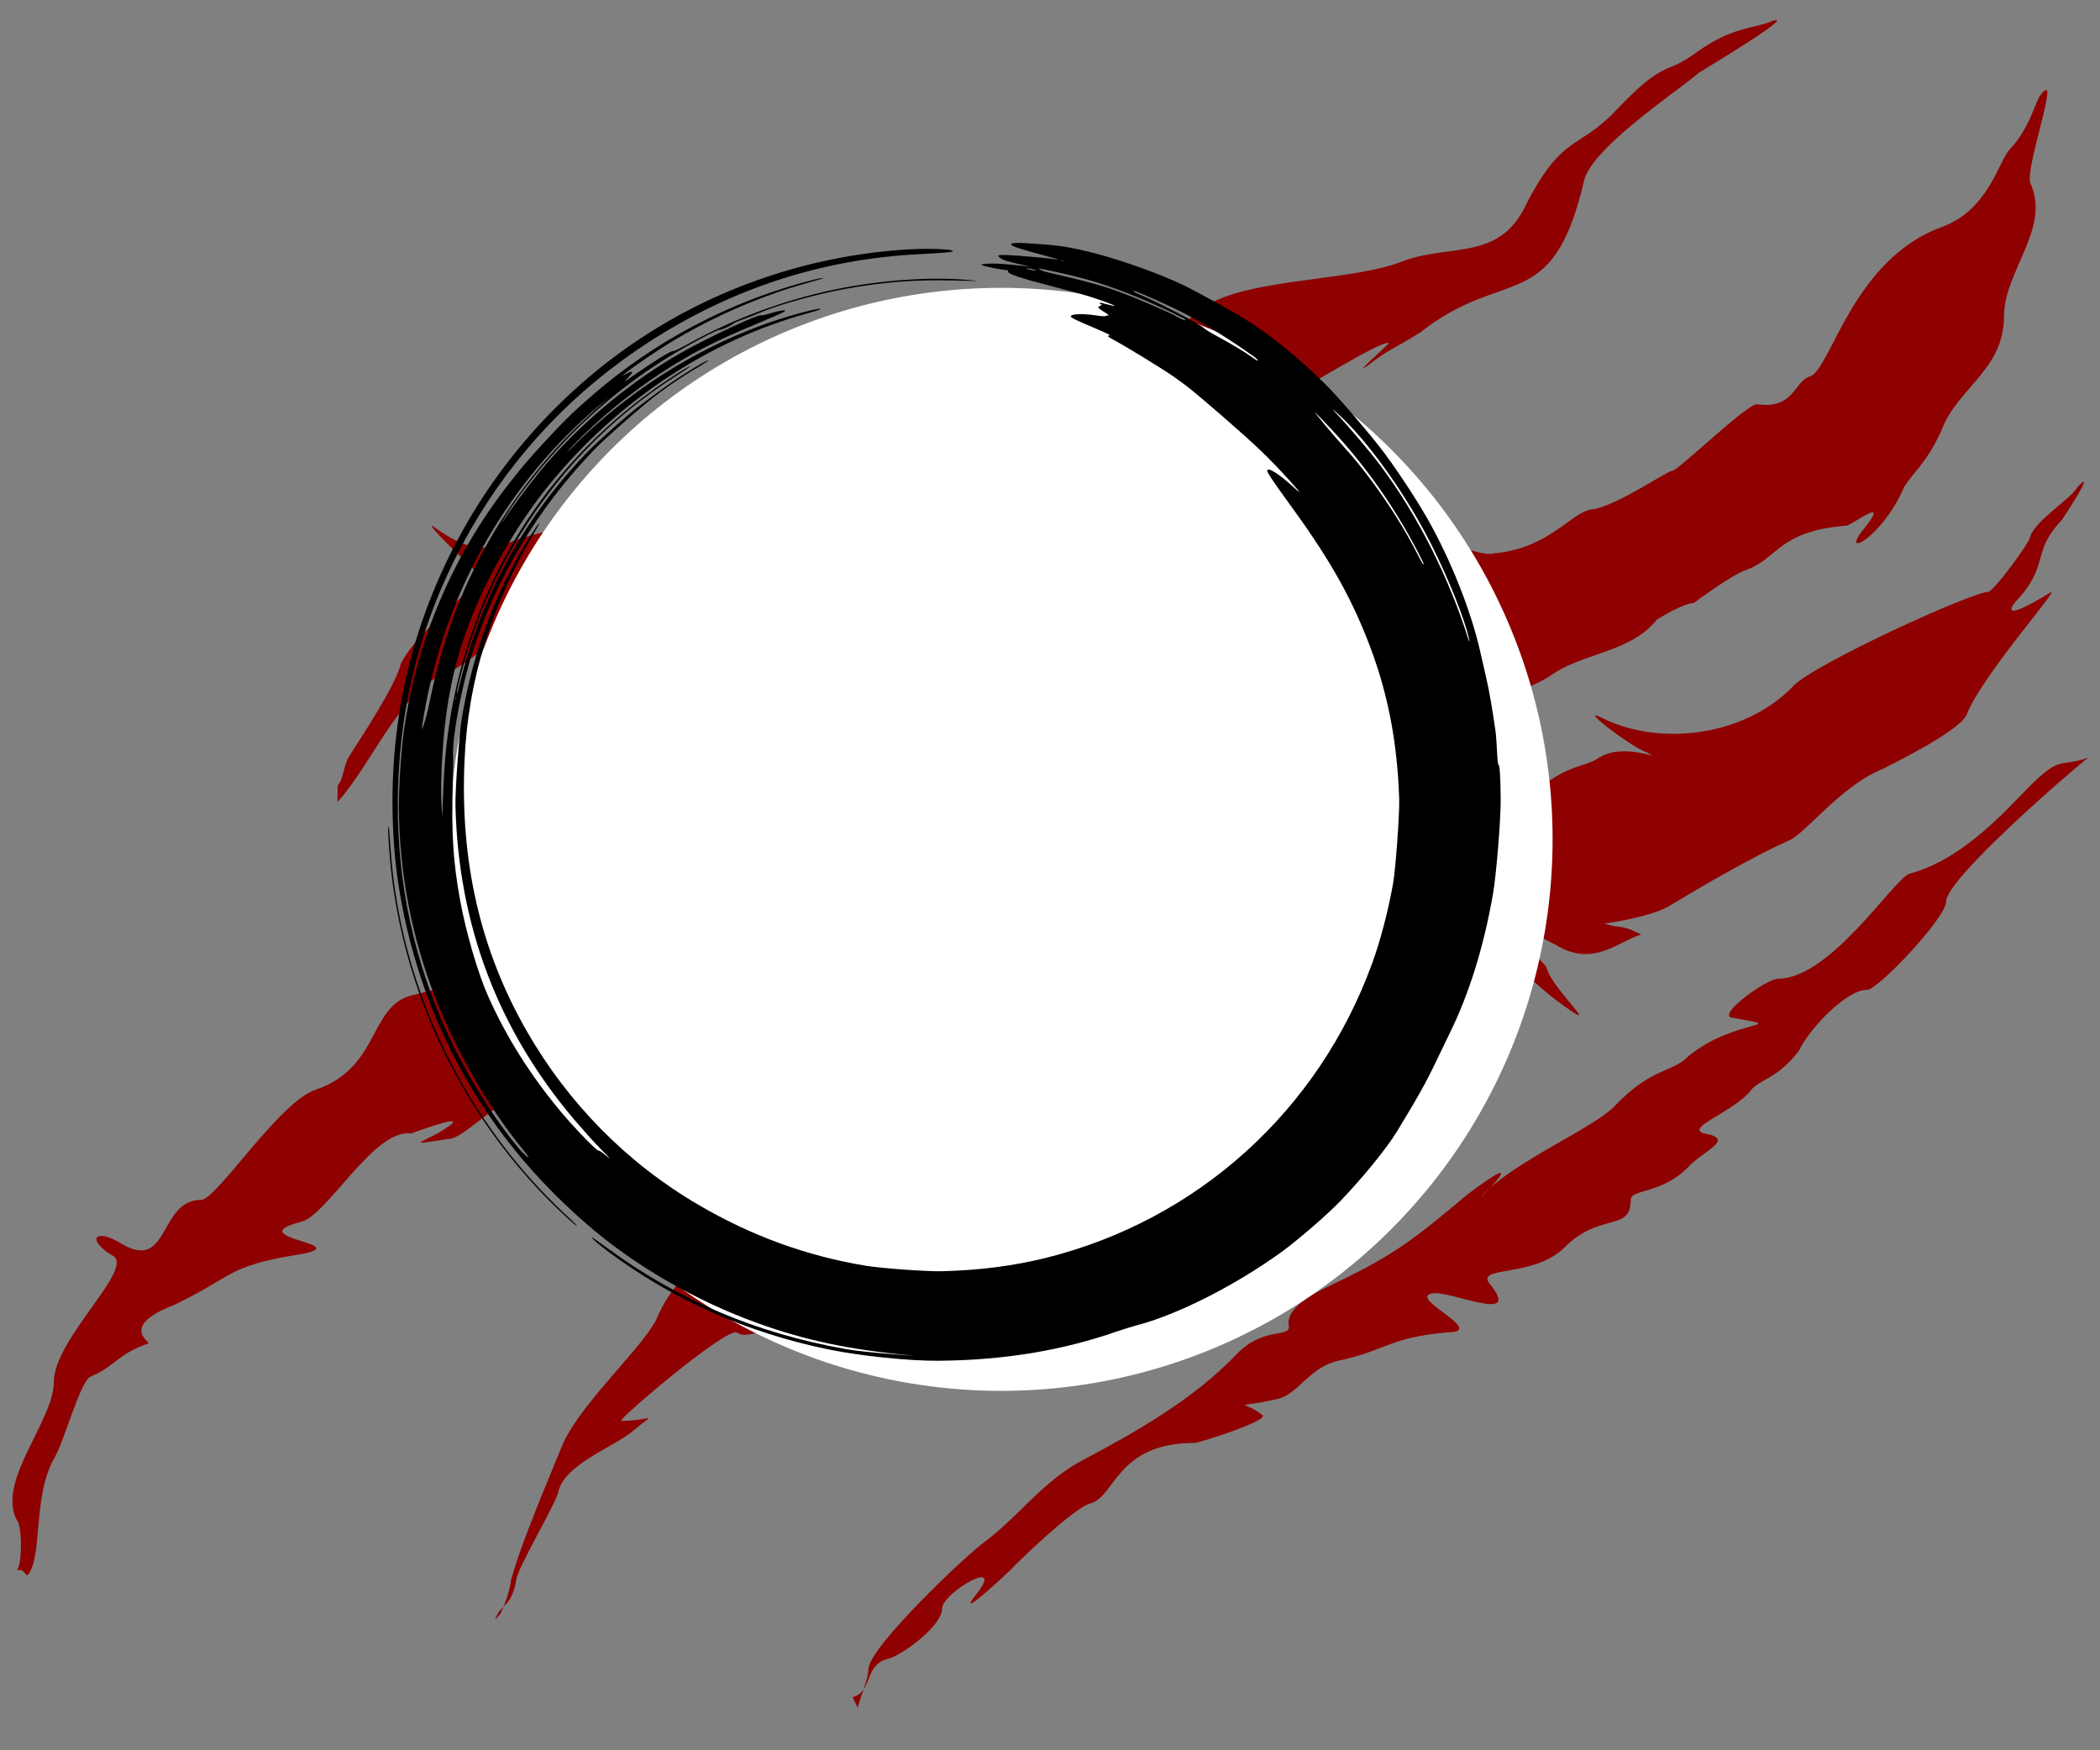 <?xml version="1.0" encoding="UTF-8" standalone="no"?>
<!-- Created with Inkscape (http://www.inkscape.org/) -->

<svg
   xmlns:dc="http://purl.org/dc/elements/1.1/"
   xmlns:cc="http://creativecommons.org/ns#"
   xmlns:rdf="http://www.w3.org/1999/02/22-rdf-syntax-ns#"
   xmlns:svg="http://www.w3.org/2000/svg"
   xmlns="http://www.w3.org/2000/svg"
   xmlns:sodipodi="http://sodipodi.sourceforge.net/DTD/sodipodi-0.dtd"
   xmlns:inkscape="http://www.inkscape.org/namespaces/inkscape"
   width="24mm"
   height="20mm"
   viewBox="0 0 24 20"
   version="1.1"
   id="svg963"
   inkscape:version="0.92.5 (2060ec1f9f, 2020-04-08)"
   sodipodi:docname="total_daño_chat.svg">
  <rect x="0" y="0" width="24" height="20" fill="#808080" stroke="none"/>
  <defs
     id="defs957" />
  <sodipodi:namedview
     id="base"
     pagecolor="#ffffff"
     bordercolor="#666666"
     borderopacity="1.0"
     inkscape:pageopacity="0.0"
     inkscape:pageshadow="2"
     inkscape:zoom="5.508316"
     inkscape:cx="80.35335"
     inkscape:cy="1.0062586"
     inkscape:document-units="mm"
     inkscape:current-layer="layer1"
     showgrid="false"
     inkscape:window-width="1920"
     inkscape:window-height="1022"
     inkscape:window-x="0"
     inkscape:window-y="0"
     inkscape:window-maximized="1" />
  <g
     inkscape:label="Capa 1"
     inkscape:groupmode="layer"
     id="layer1"
     transform="translate(0,-277)">
    <path
       class="fil3"
       d="m 9.744,296.393 c 0.24,-0.063 0.12,-0.379 0.421,-0.442 0.18,-0.063 0.601,-0.379 0.601,-0.568 0,-0.189 0.781,-0.631 0.36,-0.126 -0.18,0.253 0.421,-0.316 0.421,-0.316 0.18,-0.189 0.721,-0.695 0.901,-0.758 0.3,-0.063 0.3,-0.695 1.202,-0.695 0.06,0 0.841,-0.253 0.781,-0.316 -0.24,-0.189 -0.36,-0.063 0.18,-0.189 0.24,-0.063 0.36,-0.379 0.721,-0.442 0.541,-0.126 0.541,-0.253 1.202,-0.316 0.481,0 -0.421,-0.379 -0.18,-0.442 0.18,-0.063 1.081,0.379 0.661,-0.126 -0.12,-0.189 0.481,-0.063 0.841,-0.379 0.421,-0.442 0.781,-0.189 0.781,-0.568 0,-0.126 0.36,-0.063 0.661,-0.379 0.18,-0.189 0.541,-0.316 0.18,-0.379 -0.24,-0.063 0.36,-0.253 0.541,-0.505 0.12,-0.126 0.3,-0.126 0.541,-0.442 0.12,-0.253 0.541,-0.695 0.781,-0.695 0.12,0 0.901,-0.821 0.901,-1.01 0,-0.253 1.382,-1.452 1.622,-1.642 -0.36,0.126 -0.3,-0.063 -0.781,0.442 -0.36,0.379 -0.781,0.758 -1.262,0.884 -0.18,0.063 -0.901,1.2 -1.502,1.2 -0.12,0 -0.661,0.379 -0.541,0.442 0.721,0.126 0.06,0 -0.481,0.442 -0.18,0.189 -0.421,0.126 -0.841,0.568 -0.24,0.253 -1.142,0.631 -1.502,1.01 -0.18,0.189 0.661,-0.631 -0.18,0 -0.601,0.505 -0.841,0.695 -1.502,1.01 -0.12,0.063 -0.601,0.253 -0.541,0.505 0,0.126 -0.3,0 -0.601,0.316 -0.481,0.505 -1.142,0.884 -1.742,1.2 -0.481,0.253 -0.721,0.631 -1.142,0.947 -0.18,0.126 -1.322,1.2 -1.322,1.452 0,0.126 -0.12,0.379 -0.12,0.442 z m -4.086,-0.884 c 0.06,-0.189 0.18,-0.126 0.24,-0.442 0,-0.126 0.421,-0.821 0.481,-1.01 0.06,-0.316 0.601,-0.505 0.841,-0.695 0.3,-0.253 0.24,-0.126 -0.12,-0.126 -0.06,0 1.202,-1.073 1.322,-1.01 0.24,0.189 1.322,-0.695 1.322,-0.695 -0.541,-0.063 -0.661,0.316 0.18,-0.442 0.601,-0.568 1.442,-0.379 1.923,-0.821 0.24,-0.189 0.36,-0.316 0.601,-0.126 0,0 -0.781,0.568 -0.721,0.568 0.06,-0.063 1.863,-0.695 1.142,-0.695 -0.24,0 0.421,-0.189 0.541,-0.316 0.601,-0.695 0.36,-0.379 0.961,-0.758 1.202,-0.695 1.262,-0.316 2.103,-0.631 0.481,-0.189 0.24,0 0.601,-0.126 0.421,-0.126 0.3,-0.063 0.721,0.253 0.601,0.442 -0.06,-0.126 -0.12,-0.379 -0.06,-0.126 -0.961,-0.821 0.12,-0.253 0.421,0.253 0.721,-0.063 0.961,-0.126 -0.24,-0.126 -0.24,-0.063 -0.421,-0.126 0,0 0.481,-0.063 0.721,-0.189 0.421,-0.253 0.961,-0.568 1.382,-0.758 0.18,-0.063 0.601,-0.631 1.081,-0.821 0.12,-0.063 0.901,-0.442 0.961,-0.631 0.18,-0.442 1.021,-1.389 0.961,-1.389 0,0 -0.601,0.379 -0.421,0.126 0.421,-0.442 0.18,-0.568 0.541,-0.947 0,0 0.421,-0.631 0.18,-0.379 -0.06,0.126 -0.481,0.379 -0.541,0.568 0,0.063 -0.421,0.631 -0.481,0.631 -0.18,0 -1.983,0.821 -2.223,1.073 -0.541,0.568 -1.502,0.695 -2.163,0.379 -0.36,-0.189 0.3,0.316 0.481,0.379 0.24,0.126 -0.24,-0.126 -0.541,0.063 -0.18,0.126 -0.421,0.063 -0.841,0.505 -0.24,0.253 -1.742,0.821 -2.103,0.947 -0.24,0.063 -0.24,0.126 -0.601,0.189 -0.661,0.126 -0.541,-0.063 -1.081,-0.253 -0.36,-0.126 0.06,0.063 0.12,0.189 0.18,0.379 0.541,0 -0.3,0.253 0,0 -0.841,0.379 -0.901,0.379 0.06,0.126 0.541,0 0.06,0.189 -0.3,0.126 -0.36,0.568 -0.781,0.631 -0.481,0.063 -0.901,1.073 -1.382,0.505 0,0 -0.36,-0.189 -0.24,0.126 0.18,0.442 -0.12,0.126 -0.481,0.505 -0.12,0.063 -0.721,0.884 -0.721,0.884 0.06,0.379 -1.081,0.379 -1.502,1.326 -0.12,0.316 -0.841,0.947 -1.081,1.452 -0.18,0.442 -0.481,1.137 -0.601,1.579 0,0.063 -0.06,0.253 -0.12,0.379 z m -5.407,-0.568 0.06,0.063 c 0.18,-0.189 0.06,-0.884 0.3,-1.326 0.12,-0.189 0.3,-0.884 0.421,-0.947 0.3,-0.126 0.3,-0.253 0.661,-0.379 0.06,0 -0.36,-0.189 0.3,-0.442 0.661,-0.316 0.601,-0.442 1.382,-0.568 0.781,-0.126 -0.661,-0.189 0.06,-0.379 0.3,-0.063 0.841,-1.073 1.262,-1.01 0,0 0.841,-0.316 0.3,0 -0.24,0.126 -0.3,0.126 0.12,0.063 0.18,0 0.481,-0.379 0.841,-0.505 0,0 0.06,-0.189 0.18,-0.316 0.481,-0.442 0.12,-0.379 0.781,-0.505 0.06,0 1.262,-0.631 1.202,-0.695 -0.06,-0.063 -0.18,-0.189 -0.12,-0.253 0.24,0.253 0.901,0.126 1.202,-0.063 0.36,-0.189 0.721,0.316 1.021,0.442 0.18,0.063 -0.06,-0.063 -0.12,-0.189 -0.06,-0.189 -1.021,-0.758 0,-0.505 0.36,0.126 0.481,-0.442 1.142,-0.505 0.12,0 0.24,-0.063 0.481,-0.063 0.18,0 1.202,-0.442 0.781,0 -0.421,0.442 0.18,0.063 0.3,-0.063 0.961,-0.884 0.421,-0.821 1.682,-0.758 0.36,0 0.481,0.126 0.841,-0.253 0.12,-0.126 0.961,-0.316 0.841,-0.442 -0.36,-0.379 0.721,-0.189 1.081,-0.316 0.18,-0.063 0.36,0.063 0.06,-0.063 -0.3,-0.126 -0.06,0.063 0.421,-0.253 0.36,-0.253 0.901,-0.253 1.202,-0.631 0,0 0.3,-0.189 0.421,-0.189 0,0 0.421,-0.316 0.601,-0.379 0.36,-0.126 0.36,-0.442 1.142,-0.505 0.06,0 0.541,-0.379 0.18,0.063 -0.24,0.316 0.24,0.063 0.481,-0.505 0.12,-0.189 0.24,-0.253 0.421,-0.631 0.18,-0.505 0.721,-0.695 0.721,-1.326 0,-0.505 0.541,-1.01 0.3,-1.515 -0.06,-0.189 0.36,-1.326 0.12,-1.01 -0.06,0.063 -0.12,0.379 -0.36,0.631 -0.12,0.126 -0.24,0.695 -0.781,0.884 -1.021,0.379 -1.262,1.642 -1.502,1.705 -0.18,0.063 -0.18,0.379 -0.601,0.316 -0.12,0 -0.901,0.758 -0.961,0.758 -0.06,0 -0.601,0.379 -0.901,0.442 -0.24,0 -0.481,0.442 -1.142,0.505 -0.24,0.063 -1.021,-0.442 -0.12,0.316 0.06,0.063 -0.24,-0.189 -0.421,-0.189 -0.06,0 -1.562,-0.568 -1.382,-0.379 0.18,0.189 0.3,0.442 0.481,0.568 -0.24,-0.189 -0.601,0.253 -0.901,0.316 -0.661,0.126 -0.781,0.821 -1.322,0.758 -0.12,0 -0.481,0.189 -0.841,0.126 -0.721,-0.126 -0.601,0.631 -1.081,0.568 -0.421,-0.063 -0.661,0.316 -0.841,0.126 -0.06,-0.063 -0.781,0.189 -0.961,0.442 0,0 -0.961,0.189 -1.081,0.253 h -0.06 c -1.562,0.442 -1.021,0.631 -1.802,1.073 -0.36,0.189 0,0.253 -0.961,0.568 -0.18,0.063 -0.3,0.063 -0.481,0.126 -0.06,0.253 0.661,0.063 -0.601,0.379 -0.481,0.126 -0.36,0.821 -1.081,1.073 -0.421,0.126 -1.142,1.263 -1.322,1.263 -0.481,0 -0.36,0.821 -0.901,0.505 -0.3,-0.189 -0.421,-0.063 -0.12,0.126 0.3,0.126 -0.661,0.947 -0.661,1.452 0,0.442 -0.661,1.137 -0.421,1.579 0.06,0.063 0.06,0.505 0,0.568 z m 3.605,-8.777 c 0.36,-0.379 0.721,-1.263 1.202,-1.452 0.481,-0.189 0.541,-0.568 1.322,-0.568 0.661,0 0.781,0.126 0.3,-0.253 -0.06,-0.063 0.36,0 0.481,0 0.781,0 0.721,-0.379 1.202,-0.379 0.24,0 0.421,0.189 0.841,0 0.18,-0.063 0.541,-0.316 0.661,-0.126 0,0 -1.262,0.695 -0.541,0.505 0.3,-0.063 1.021,-0.505 1.322,-0.821 0.12,-0.189 1.442,-0.253 1.622,-0.126 0.12,-0.126 -1.081,-0.505 -0.481,-0.379 1.322,0.253 1.142,-0.631 2.043,-0.568 0.421,0 0.421,-0.253 0.721,-0.379 0.18,-0.063 1.262,-0.758 1.322,-0.695 -0.06,0.063 -0.421,0.379 -0.24,0.253 0.24,-0.189 0.3,-0.189 0.601,-0.379 0.961,-0.758 1.502,-0.189 1.863,-1.705 0.06,-0.379 1.021,-1.01 1.322,-1.263 0,0 1.262,-0.758 0.781,-0.568 -0.18,0.063 -0.421,0.063 -0.781,0.316 -0.421,0.316 -0.36,0.063 -0.961,0.695 -0.421,0.442 -0.601,0.253 -1.021,1.073 -0.3,0.631 -0.841,0.442 -1.382,0.631 -0.601,0.253 -1.863,0.189 -2.343,0.568 -0.661,0.505 0.601,0.379 0,0.442 -0.541,0.126 -0.3,0.253 -1.021,0.189 -0.721,-0.063 -1.382,0.505 -1.923,0.442 -0.781,-0.063 -0.661,0.758 -1.802,0.442 -0.481,-0.126 -0.661,0.126 -0.24,-0.189 0,0 -0.601,-0.126 -1.021,0.316 -0.3,0.316 -1.021,0.821 -1.442,0.884 -0.601,0.126 -0.721,0.379 -1.322,-0.063 -0.06,0 0.421,0.442 0.541,0.568 0,0.126 -0.721,0.631 -0.901,1.01 -0.06,0.253 -0.481,0.884 -0.601,1.073 -0.06,0.126 -0.06,0.253 -0.12,0.316 z"
       id="path20"
       inkscape:connector-curvature="0"
       style="clip-rule:evenodd;fill:#8f0000;fill-opacity:1;fill-rule:evenodd;stroke-width:0.062;image-rendering:optimizeQuality;shape-rendering:geometricPrecision;text-rendering:geometricPrecision" />
    <circle
       style="opacity:1;vector-effect:none;fill:#ffffff;fill-opacity:1;stroke:none;stroke-width:0.816;stroke-linecap:butt;stroke-linejoin:miter;stroke-miterlimit:4;stroke-dasharray:none;stroke-dashoffset:0;stroke-opacity:1"
       id="path2847-9-7"
       cx="11.442"
       cy="286.591"
       r="6.302" />
    <g
       id="g830-0-6-6-5"
       transform="matrix(-7.2612433e-5,0.001,0.001,7.2612433e-5,4.956,279.281)"
       style="fill:#000000;stroke:none">
      <path
         id="path826-9-1-3-9"
         d="m 5925,12625 c -248,-21 -380,-39 -378,-51 1,-7 -56,-18 -148,-29 -83,-9 -190,-25 -237,-35 -244,-53 -454,-105 -602,-151 -91,-28 -210,-64 -264,-81 -465,-138 -1038,-415 -1493,-719 -234,-157 -585,-429 -773,-600 -215,-196 -538,-518 -659,-659 C 1087,9970 839,9615 679,9305 602,9157 412,8742 355,8600 248,8329 123,7882 66,7570 16,7293 5,7179 5,6920 c 0,-246 7,-324 27,-318 19,7 37,72 78,278 21,107 43,218 48,245 8,39 9,25 4,-65 -4,-63 -7,-219 -7,-347 0,-255 6,-282 45,-216 17,27 29,79 46,188 l 23,150 -6,-191 c -3,-129 -1,-221 7,-283 13,-91 13,-92 26,-61 10,23 34,227 34,286 0,2 7,4 15,4 25,0 64,152 126,491 32,179 72,384 89,455 35,146 79,298 85,292 3,-2 -2,-39 -10,-82 -18,-92 -17,-86 -5,-86 6,0 10,8 10,18 1,12 5,9 16,-11 8,-15 19,-25 25,-22 5,4 25,37 44,73 20,40 34,59 35,47 0,-12 4,-25 9,-30 5,-6 5,-59 0,-120 -11,-153 4,-275 33,-275 13,0 42,71 108,268 67,195 71,204 80,177 5,-14 15,-1 40,56 75,165 285,573 365,707 101,171 155,249 427,613 292,390 419,544 672,809 125,131 146,145 66,45 -143,-181 -214,-315 -166,-315 18,0 124,82 321,249 593,504 995,778 1507,1025 559,271 1128,428 1798,498 168,17 793,17 960,0 325,-34 662,-97 926,-172 1721,-488 3064,-1775 3618,-3467 119,-365 196,-746 238,-1178 16,-171 16,-682 0,-860 -63,-686 -245,-1327 -557,-1960 C 10792,2995 10163,2277 9375,1745 8492,1150 7504,846 6350,814 5433,788 4565,988 3680,1430 c -141,70 -106,38 50,-46 651,-351 1351,-559 2140,-636 180,-17 819,-17 1000,0 1357,132 2511,667 3474,1612 103,102 234,237 289,300 137,156 146,164 71,60 -18,-25 -32,-53 -31,-62 3,-23 -225,-278 -400,-449 C 9884,1831 9467,1522 9010,1277 8762,1144 8305,973 7949,881 7517,769 7190,724 6630,700 c -140,-6 -292,-15 -337,-21 -203,-24 -781,41 -1163,132 -885,211 -1709,627 -2425,1225 -119,100 -403,375 -586,569 -147,155 -313,363 -449,563 -35,51 -65,90 -68,87 -15,-15 245,-368 409,-556 46,-53 119,-137 162,-187 110,-127 430,-438 572,-558 576,-480 1211,-831 1915,-1058 206,-67 518,-145 715,-181 77,-13 163,-29 190,-34 30,-5 39,-9 23,-10 -53,-2 -386,60 -586,110 -385,95 -769,234 -1117,405 -851,418 -1542,989 -2093,1732 -58,78 -107,140 -110,137 -6,-5 68,-110 177,-250 496,-637 1112,-1160 1806,-1532 882,-472 1890,-706 2925,-679 135,3 283,8 330,11 l 85,4 -88,-14 c -162,-25 -410,-38 -687,-38 -620,1 -1087,74 -1620,253 -488,164 -1043,444 -1460,736 -1013,709 -1779,1701 -2169,2807 -65,186 -84,177 -22,-10 311,-944 925,-1853 1713,-2538 43,-37 78,-70 78,-72 0,-3 -26,16 -57,43 -353,296 -662,622 -938,989 -226,300 -383,560 -602,995 -85,168 -161,312 -169,320 -12,12 -14,12 -14,-5 0,-24 19,-87 54,-179 14,-37 24,-72 21,-77 -17,-27 300,-594 496,-886 353,-526 832,-1029 1354,-1423 146,-109 419,-290 580,-384 164,-95 184,-110 70,-50 -272,141 -644,395 -930,634 -449,374 -826,792 -1143,1268 -116,172 -235,372 -228,379 8,8 -54,126 -79,148 -11,11 -36,56 -54,100 -18,44 -57,125 -86,180 -107,200 -264,636 -350,969 -110,428 -165,790 -185,1231 -14,292 -17,314 -18,135 -5,-434 80,-1004 223,-1501 165,-571 420,-1128 741,-1616 52,-79 92,-149 89,-154 -12,-18 130,-212 375,-513 17,-21 4,-14 -40,23 -74,61 -87,54 -41,-22 l 31,-52 -46,50 c -76,81 -272,329 -376,475 -323,454 -602,985 -785,1495 -28,77 -56,154 -62,170 l -11,30 4,-35 c 2,-19 32,-114 66,-210 307,-859 797,-1636 1440,-2281 204,-204 313,-302 540,-484 246,-197 366,-285 570,-420 863,-573 1830,-901 2872,-975 216,-15 656,-12 879,6 751,60 1493,262 2168,590 577,280 1163,678 1588,1078 57,53 105,96 107,96 17,0 -37,-70 -102,-131 C 10303,1358 9716,955 9187,700 8343,292 7470,89 6510,75 5535,62 4610,266 3726,690 2825,1122 2045,1762 1437,2570 763,3465 355,4467 220,5560 c -29,238 -51,380 -60,385 -30,18 -16,-313 25,-588 C 340,4302 761,3306 1404,2470 2040,1643 2891,976 3850,552 4958,62 6130,-95 7360,81 c 721,103 1501,368 2144,729 801,448 1448,1019 2014,1775 431,575 781,1295 987,2030 155,554 223,1053 239,1755 1,74 2,-25 0,-220 -1,-237 -8,-407 -18,-510 -108,-1043 -415,-1944 -957,-2809 -60,-96 -108,-176 -105,-178 7,-8 73,81 154,207 491,769 804,1643 926,2580 48,370 65,930 37,1265 -60,737 -217,1389 -481,2000 -28,66 -65,160 -82,209 -154,458 -537,1096 -958,1596 -147,174 -459,487 -625,624 -287,238 -632,480 -835,585 -416,214 -583,292 -850,396 -74,29 -207,82 -295,117 -479,195 -1020,322 -1635,384 -230,23 -864,28 -1095,9 z m -1790,-502 c -685,-272 -1356,-675 -1885,-1132 -142,-123 -401,-375 -540,-526 -91,-99 -89,-91 9,30 261,322 768,749 1256,1057 338,214 800,451 1080,554 90,33 156,47 80,17 z m -814,-577 c -7,-8 -53,-39 -104,-69 -389,-232 -858,-607 -1152,-919 -107,-114 -412,-408 -371,-358 15,19 88,100 161,180 391,426 844,798 1349,1107 66,40 122,73 124,73 3,0 -1,-6 -7,-14 z M 1150,9495 c 0,-2 -18,-34 -40,-70 -51,-83 -137,-254 -209,-416 -31,-69 -66,-135 -77,-147 -39,-42 -261,-553 -324,-747 -21,-67 -40,-103 -40,-78 0,38 140,422 225,619 101,234 264,541 421,797 25,40 44,59 44,42 z M 714,8543 C 632,8347 496,7938 447,7740 410,7590 365,7344 331,7112 c -11,-73 -24,-139 -29,-145 -5,-7 -12,-21 -15,-32 -12,-41 5,96 39,316 37,245 84,449 163,710 74,248 249,709 258,682 2,-6 -13,-51 -33,-100 z M 177,7188 c -3,-8 -6,-5 -6,6 -1,11 2,17 5,13 3,-3 4,-12 1,-19 z m 128,-357 c -4,-25 -10,-40 -12,-33 -3,7 -2,39 3,70 5,36 9,48 12,33 2,-13 1,-45 -3,-70 z M 2486,1799 C 3082,1276 3777,879 4530,630 4884,513 5287,424 5703,370 c 140,-18 197,-29 312,-59 57,-15 -83,-6 -291,19 -1347,163 -2586,767 -3509,1711 l -120,123 136,-130 c 74,-72 189,-177 255,-235 z M 5663,663 c -7,-2 -21,-2 -30,0 -10,3 -4,5 12,5 17,0 24,-2 18,-5 z"
         inkscape:connector-curvature="0" />
      <path
         id="path828-6-1-1-7"
         d="M 11489,2413 C 11061,1869 10568,1414 9995,1035 9197,506 8303,167 7380,41 7180,13 7152,8 7168,3 c 20,-8 331,36 527,73 949,183 1837,577 2620,1165 349,261 677,566 963,893 128,147 276,335 269,342 -2,3 -29,-26 -58,-63 z"
         inkscape:connector-curvature="0" />
    </g>
  </g>
</svg>
